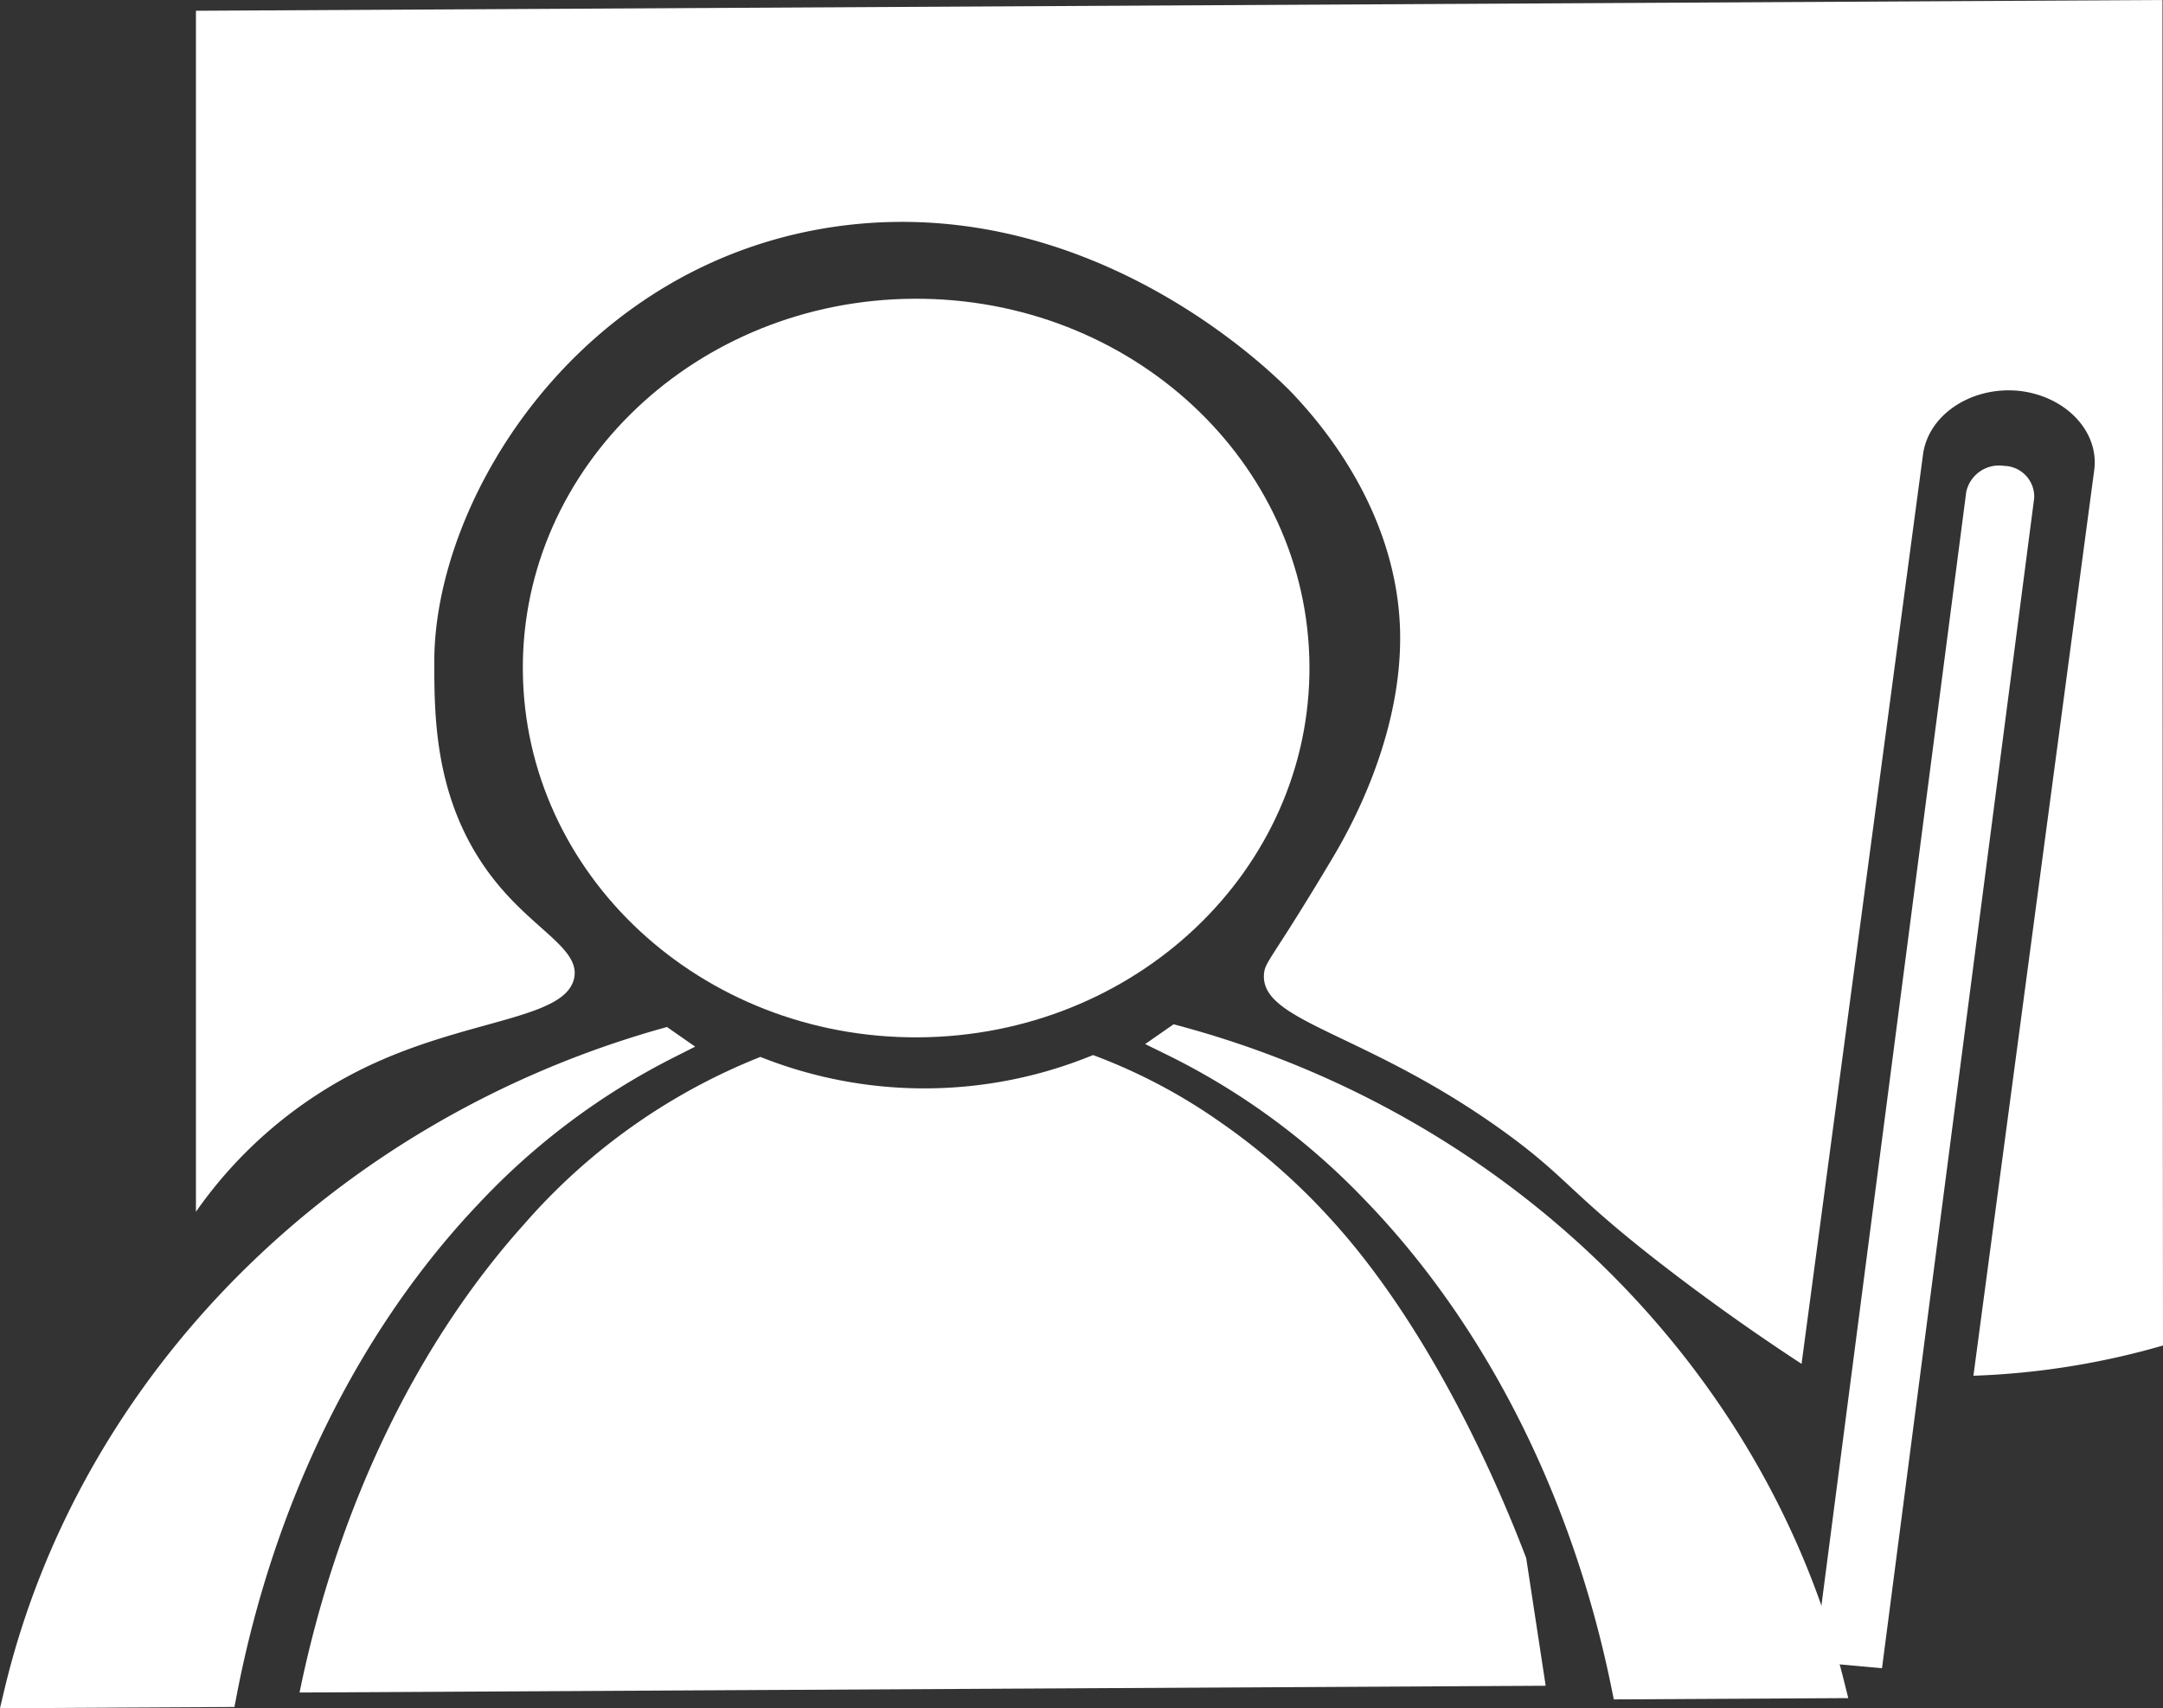 <svg id="Capa_1" data-name="Capa 1" xmlns="http://www.w3.org/2000/svg" viewBox="0 0 211.07 166.68"><rect x="0" y="0" width="211.07" height="166.68" fill="#333333" stroke="none"/><defs><style>.cls-1,.cls-2{fill:#fff;}.cls-1{stroke:#fff;stroke-miterlimit:10;stroke-width:2.75px;}</style></defs><title>titulo de docente (con la pizarra)</title><g id="ICONO_USUARIO" data-name="ICONO USUARIO"><line class="cls-1" x1="21.72" y1="165.19" x2="21.71" y2="165.19"/><path class="cls-1" d="M72.14,104.33l-.33-.23C40.35,113,15.91,137.38,8.72,167.69l20-.11c3.72-19.37,12.28-36.37,23.93-48.64A69.56,69.56,0,0,1,72.14,104.33Z" transform="translate(-6.98 -2.39)"/><path class="cls-2" d="M96.58,103.61c21.2-.11,38.3-16.34,38.18-36.24S117.37,31.43,96.17,31.54,57.86,47.89,58,67.79,75.37,103.73,96.58,103.61Z" transform="translate(-6.98 -2.39)"/></g><path class="cls-2" d="M157.81,166.88l-121.6.66c3.74-18.22,11.52-34.13,21.91-45.69a59.84,59.84,0,0,1,23.06-16.33,43.26,43.26,0,0,0,32.46-.18,54.59,54.59,0,0,1,12.27,6.44,63.05,63.05,0,0,1,11,9.64c10.87,11.94,17.53,29.17,19,33" transform="translate(-6.98 -2.39)"/><path class="cls-1" d="M121.43,104.06l.33-.23c31.56,8.5,56.28,32.67,63.82,62.89l-20,.11c-3.94-19.33-12.7-36.23-24.49-48.38A69.69,69.69,0,0,0,121.43,104.06Z" transform="translate(-6.98 -2.39)"/><path class="cls-2" d="M218,2.39q0,65.64.05,131.29a75.85,75.85,0,0,1-18.5,2.95l11.78-88.3a5.84,5.84,0,0,0,.06-.81c0-3.53-3.2-6.56-7.47-7-4.62-.42-8.78,2.36-9.29,6.23l-11.85,88.72c-2.92-1.91-7.33-4.89-12.45-8.79-10.24-7.8-10.2-9.29-16.77-14-13.4-9.62-23.56-10.56-23.24-15.22.09-1.27.73-1.34,6.67-11.31,1.47-2.46,7-12,6.6-22.6-.47-11.7-8-20.09-10.23-22.5-1-1.1-18.76-19.69-43.85-16.68C63.87,27.48,49.37,50.82,49.36,66.93c0,5.78,0,14.86,6.86,22.52,3.56,4,7.37,5.77,6.78,8.42-.92,4-10.31,3.89-20.15,8.57A43,43,0,0,0,26.1,120.63q0-58.57,0-117.19Z" transform="translate(-6.98 -2.39)"/><path class="cls-2" d="M205.48,51,190.63,165.17l-6.63-.6L198.85,50.39a3.27,3.27,0,0,1,3.69-2.54A3,3,0,0,1,205.48,51Z" transform="translate(-6.98 -2.39)"/></svg>